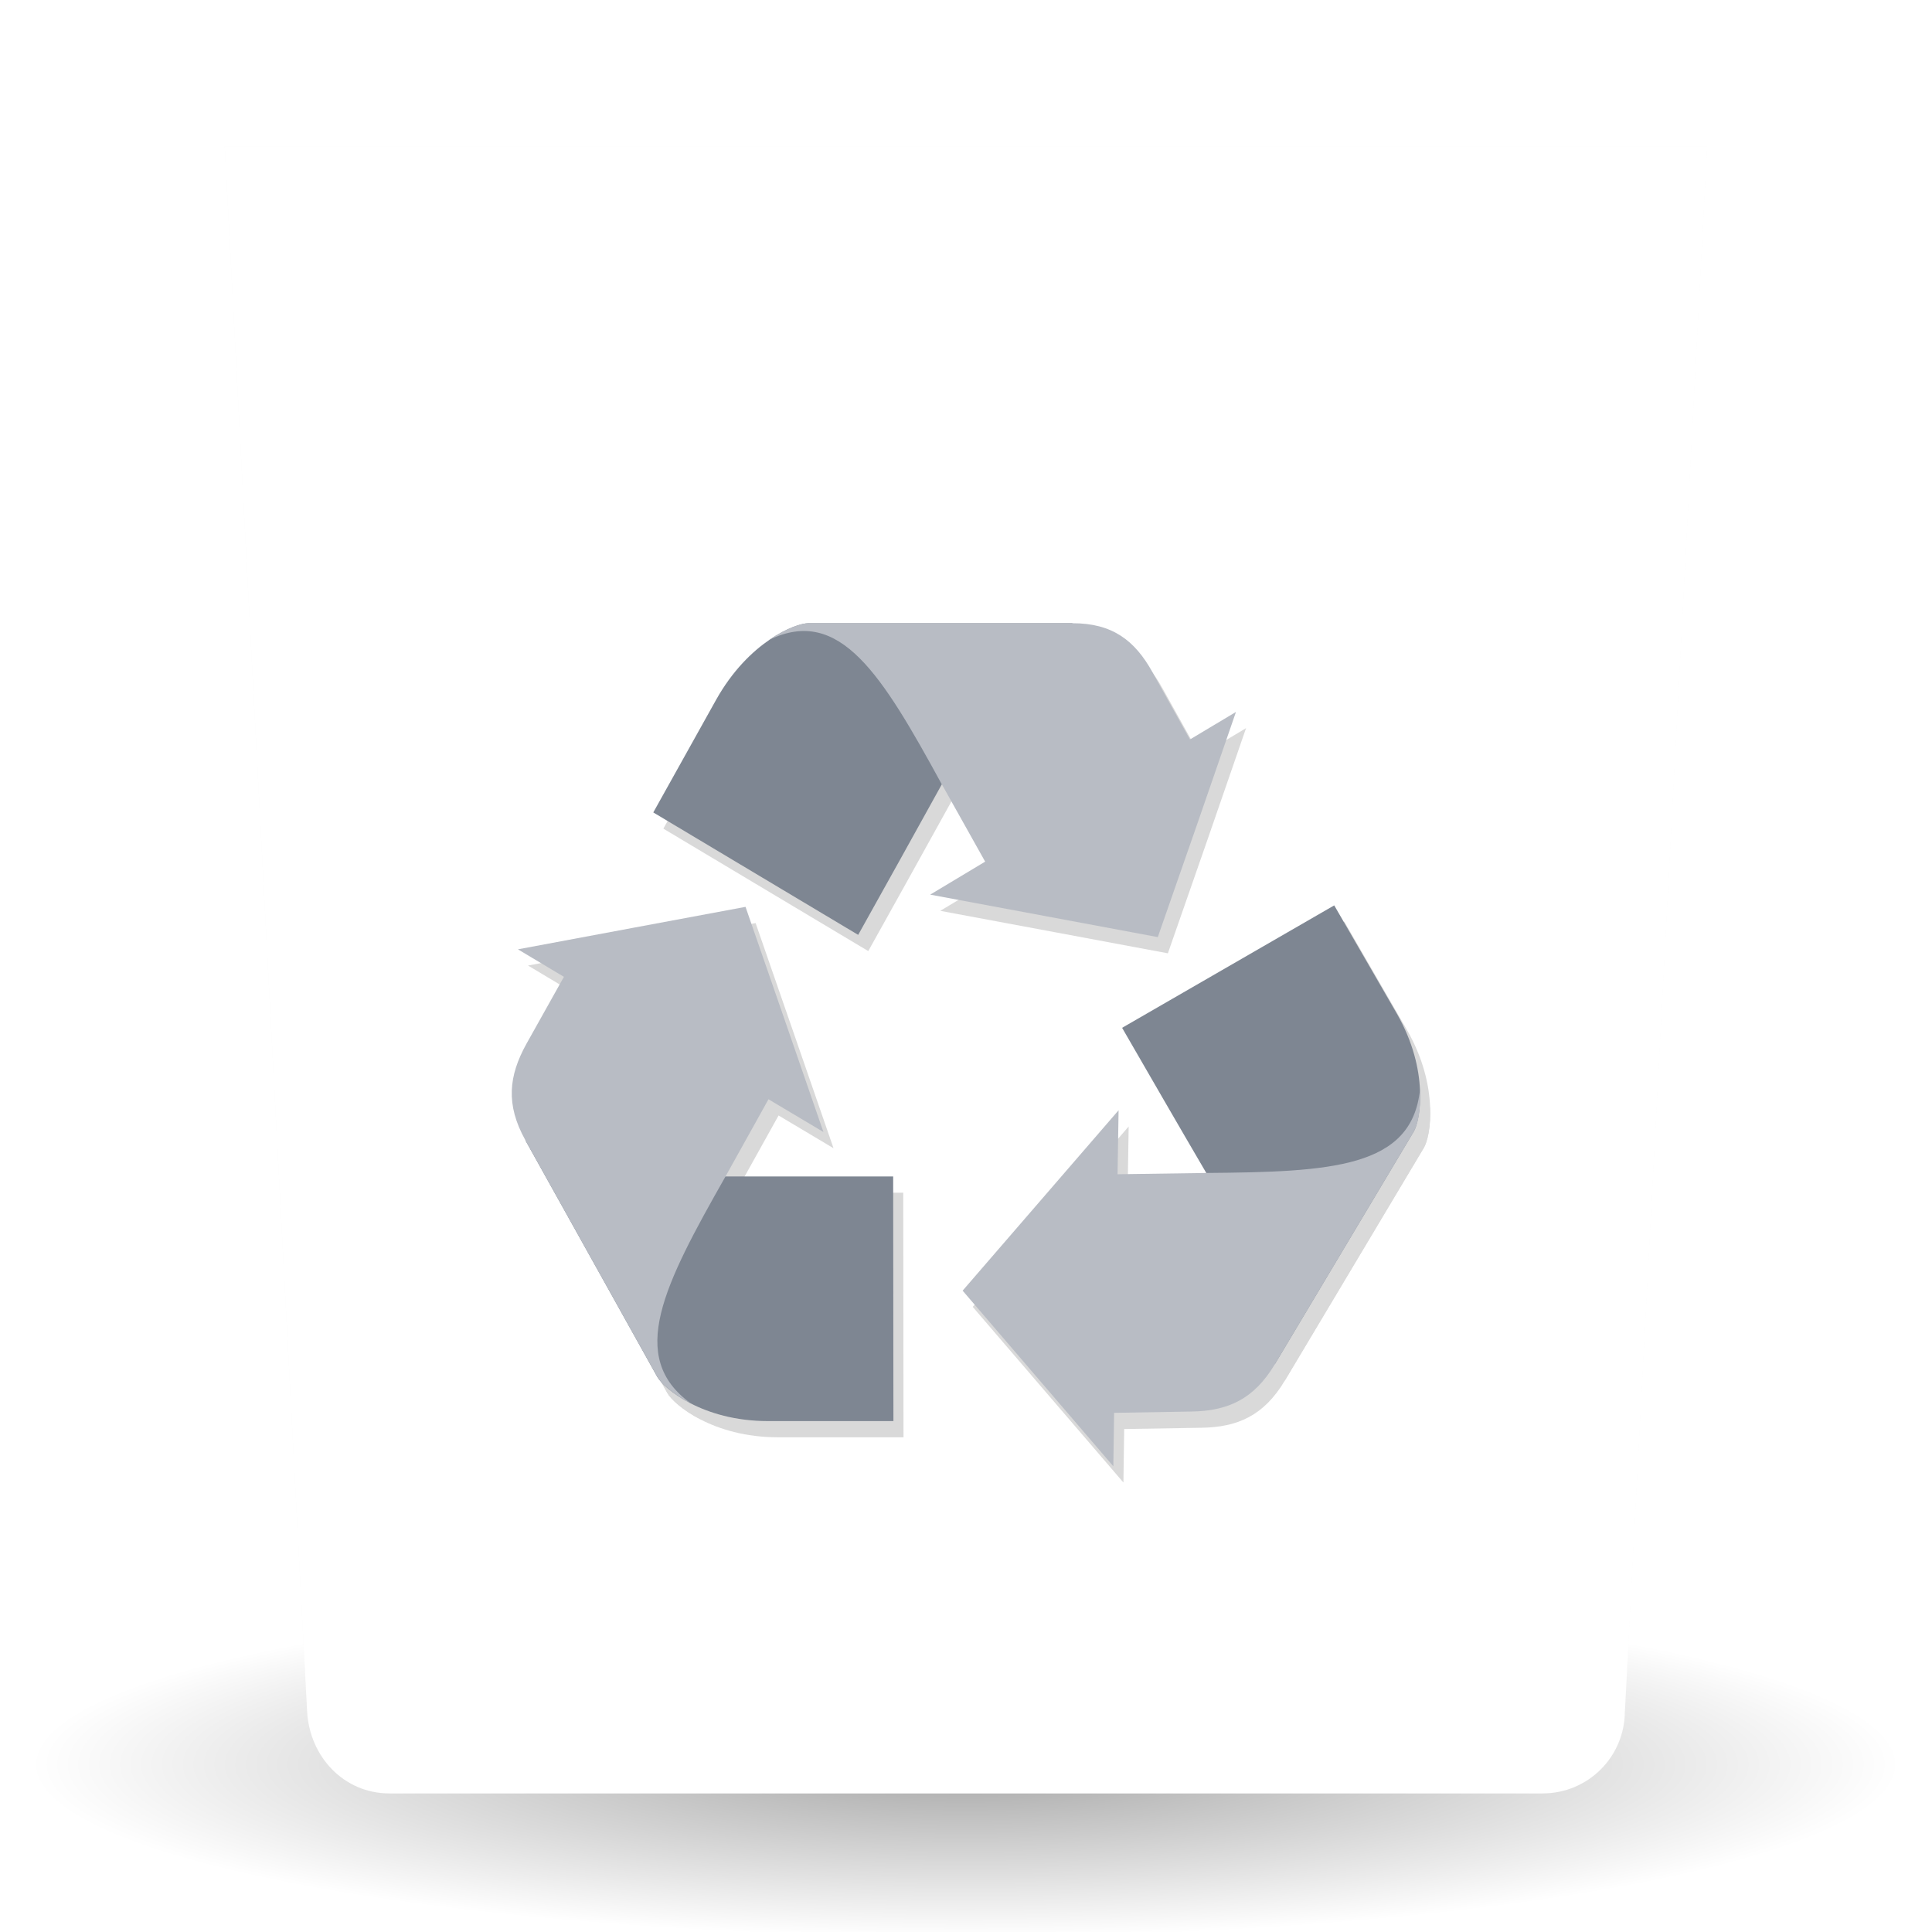 <svg width="64" height="64" version="1.1" viewBox="0 0 64 64" xmlns="http://www.w3.org/2000/svg">
 <defs>
  <radialGradient id="a" cx="33" cy="59" r="27" gradientTransform="matrix(1.147 0 0 .212 -5.86 45.943)" gradientUnits="userSpaceOnUse">
   <stop offset="0"/>
   <stop stop-opacity="0" offset="1"/>
  </radialGradient>
  <filter id="c" x="-.035" y="-.037" width="1.069" height="1.075" color-interpolation-filters="sRGB">
   <feGaussianBlur stdDeviation="0.205"/>
  </filter>
  <filter id="b" x="-.038" y="-.034" width="1.076" height="1.068" color-interpolation-filters="sRGB">
   <feGaussianBlur stdDeviation="2.28"/>
  </filter>
 </defs>
 <ellipse cx="32" cy="58.478" rx="30.977" ry="5.736" fill="url(#a)" opacity=".35"/>
 <path transform="matrix(.341 0 0 .341 13.924 18.824)" d="m117 111 8-152h-144l8 152c0.233 4.426 3.568 8 8 8h112c4.432 0 8-3.568 8-8z" enable-background="new" filter="url(#b)" opacity=".15"/>
 <path d="m53.828 56.682 2.728-51.841h-49.112l2.728 51.841c0.079 1.51 1.217 2.728 2.728 2.728h38.198c1.512 0 2.728-1.217 2.728-2.728z" enable-background="new" fill="#fff"/>
 <path d="m7.444 4.841 0.018 0.341h49.076l0.018-0.341h-49.112z" enable-background="new" fill="#fff" opacity=".3"/>
 <g transform="matrix(2.119 0 0 2.119 -34.365 -18.581)" filter="url(#c)" opacity=".15">
  <path d="m30.342 31.238-0.004-3.824h-2.621l-3.129-0.566 2.062 3.699c0.102 0.18 0.707 0.691 1.73 0.691z"/>
  <path d="m27.717 27.414 0.672-1.207 0.859 0.512-0.609-1.762-0.609-1.758-1.781 0.332-1.777 0.332 0.719 0.43-0.586 1.047c-0.277 0.5-0.328 0.949-0.016 1.508l2.062 3.699c0.051 0.09 0.23 0.262 0.523 0.414-1-0.723-0.422-1.848 0.543-3.547z"/>
  <path d="m26.588 21.723 3.203 1.914c0.438-0.785 0.875-1.57 1.309-2.356l2.043-2.516h-4.129c-0.203 0-0.934 0.285-1.445 1.199z"/>
  <path d="m31.1 21.285 0.676 1.207-0.859 0.516 1.781 0.332 1.777 0.332 0.613-1.758 0.609-1.762-0.719 0.43-0.586-1.051c-0.277-0.5-0.629-0.766-1.25-0.766h-4.129c-0.102 0-0.336 0.07-0.609 0.258 1.102-0.531 1.758 0.547 2.695 2.262z"/>
  <path d="m37.233 23.176-3.316 1.914c0.438 0.758 0.875 1.516 1.316 2.269l1.07 2.992 2.172-3.637c0.105-0.176 0.246-0.957-0.262-1.844z"/>
  <path d="m35.233 27.359-1.387 0.02 0.016-1-2.438 2.82 1.176 1.371 1.18 1.375 0.012-0.836 1.203-0.02c0.57-0.008 0.98-0.188 1.309-0.738l2.172-3.637c0.055-0.09 0.117-0.328 0.098-0.66-0.125 1.227-1.387 1.289-3.34 1.305z"/>
 </g>
 <g transform="matrix(2.119 0 0 2.119 -34.699 -19.118)">
  <path d="m30.342 31.238-0.004-3.824h-2.621l-3.129-0.566 2.062 3.699c0.102 0.18 0.707 0.691 1.73 0.691z" fill="#7e8692"/>
  <path d="m27.717 27.414 0.672-1.207 0.859 0.512-0.609-1.762-0.609-1.758-1.781 0.332-1.777 0.332 0.719 0.43-0.586 1.047c-0.277 0.5-0.328 0.949-0.016 1.508l2.062 3.699c0.051 0.09 0.23 0.262 0.523 0.414-1-0.723-0.422-1.848 0.543-3.547z" fill="#b8bcc4"/>
  <path d="m26.588 21.723 3.203 1.914c0.438-0.785 0.875-1.57 1.309-2.356l2.043-2.516h-4.129c-0.203 0-0.934 0.285-1.445 1.199z" fill="#7e8692"/>
  <path d="m31.1 21.285 0.676 1.207-0.859 0.516 1.781 0.332 1.777 0.332 0.613-1.758 0.609-1.762-0.719 0.43-0.586-1.051c-0.277-0.5-0.629-0.766-1.25-0.766h-4.129c-0.102 0-0.336 0.07-0.609 0.258 1.102-0.531 1.758 0.547 2.695 2.262z" fill="#b8bcc4"/>
  <path d="m37.233 23.176-3.316 1.914c0.438 0.758 0.875 1.516 1.316 2.269l1.07 2.992 2.172-3.637c0.105-0.176 0.246-0.957-0.262-1.844z" fill="#7e8692"/>
  <path d="m35.233 27.359-1.387 0.02 0.016-1-2.438 2.82 1.176 1.371 1.18 1.375 0.012-0.836 1.203-0.02c0.57-0.008 0.98-0.188 1.309-0.738l2.172-3.637c0.055-0.09 0.117-0.328 0.098-0.66-0.125 1.227-1.387 1.289-3.34 1.305z" fill="#b8bcc4"/>
 </g>
</svg>
